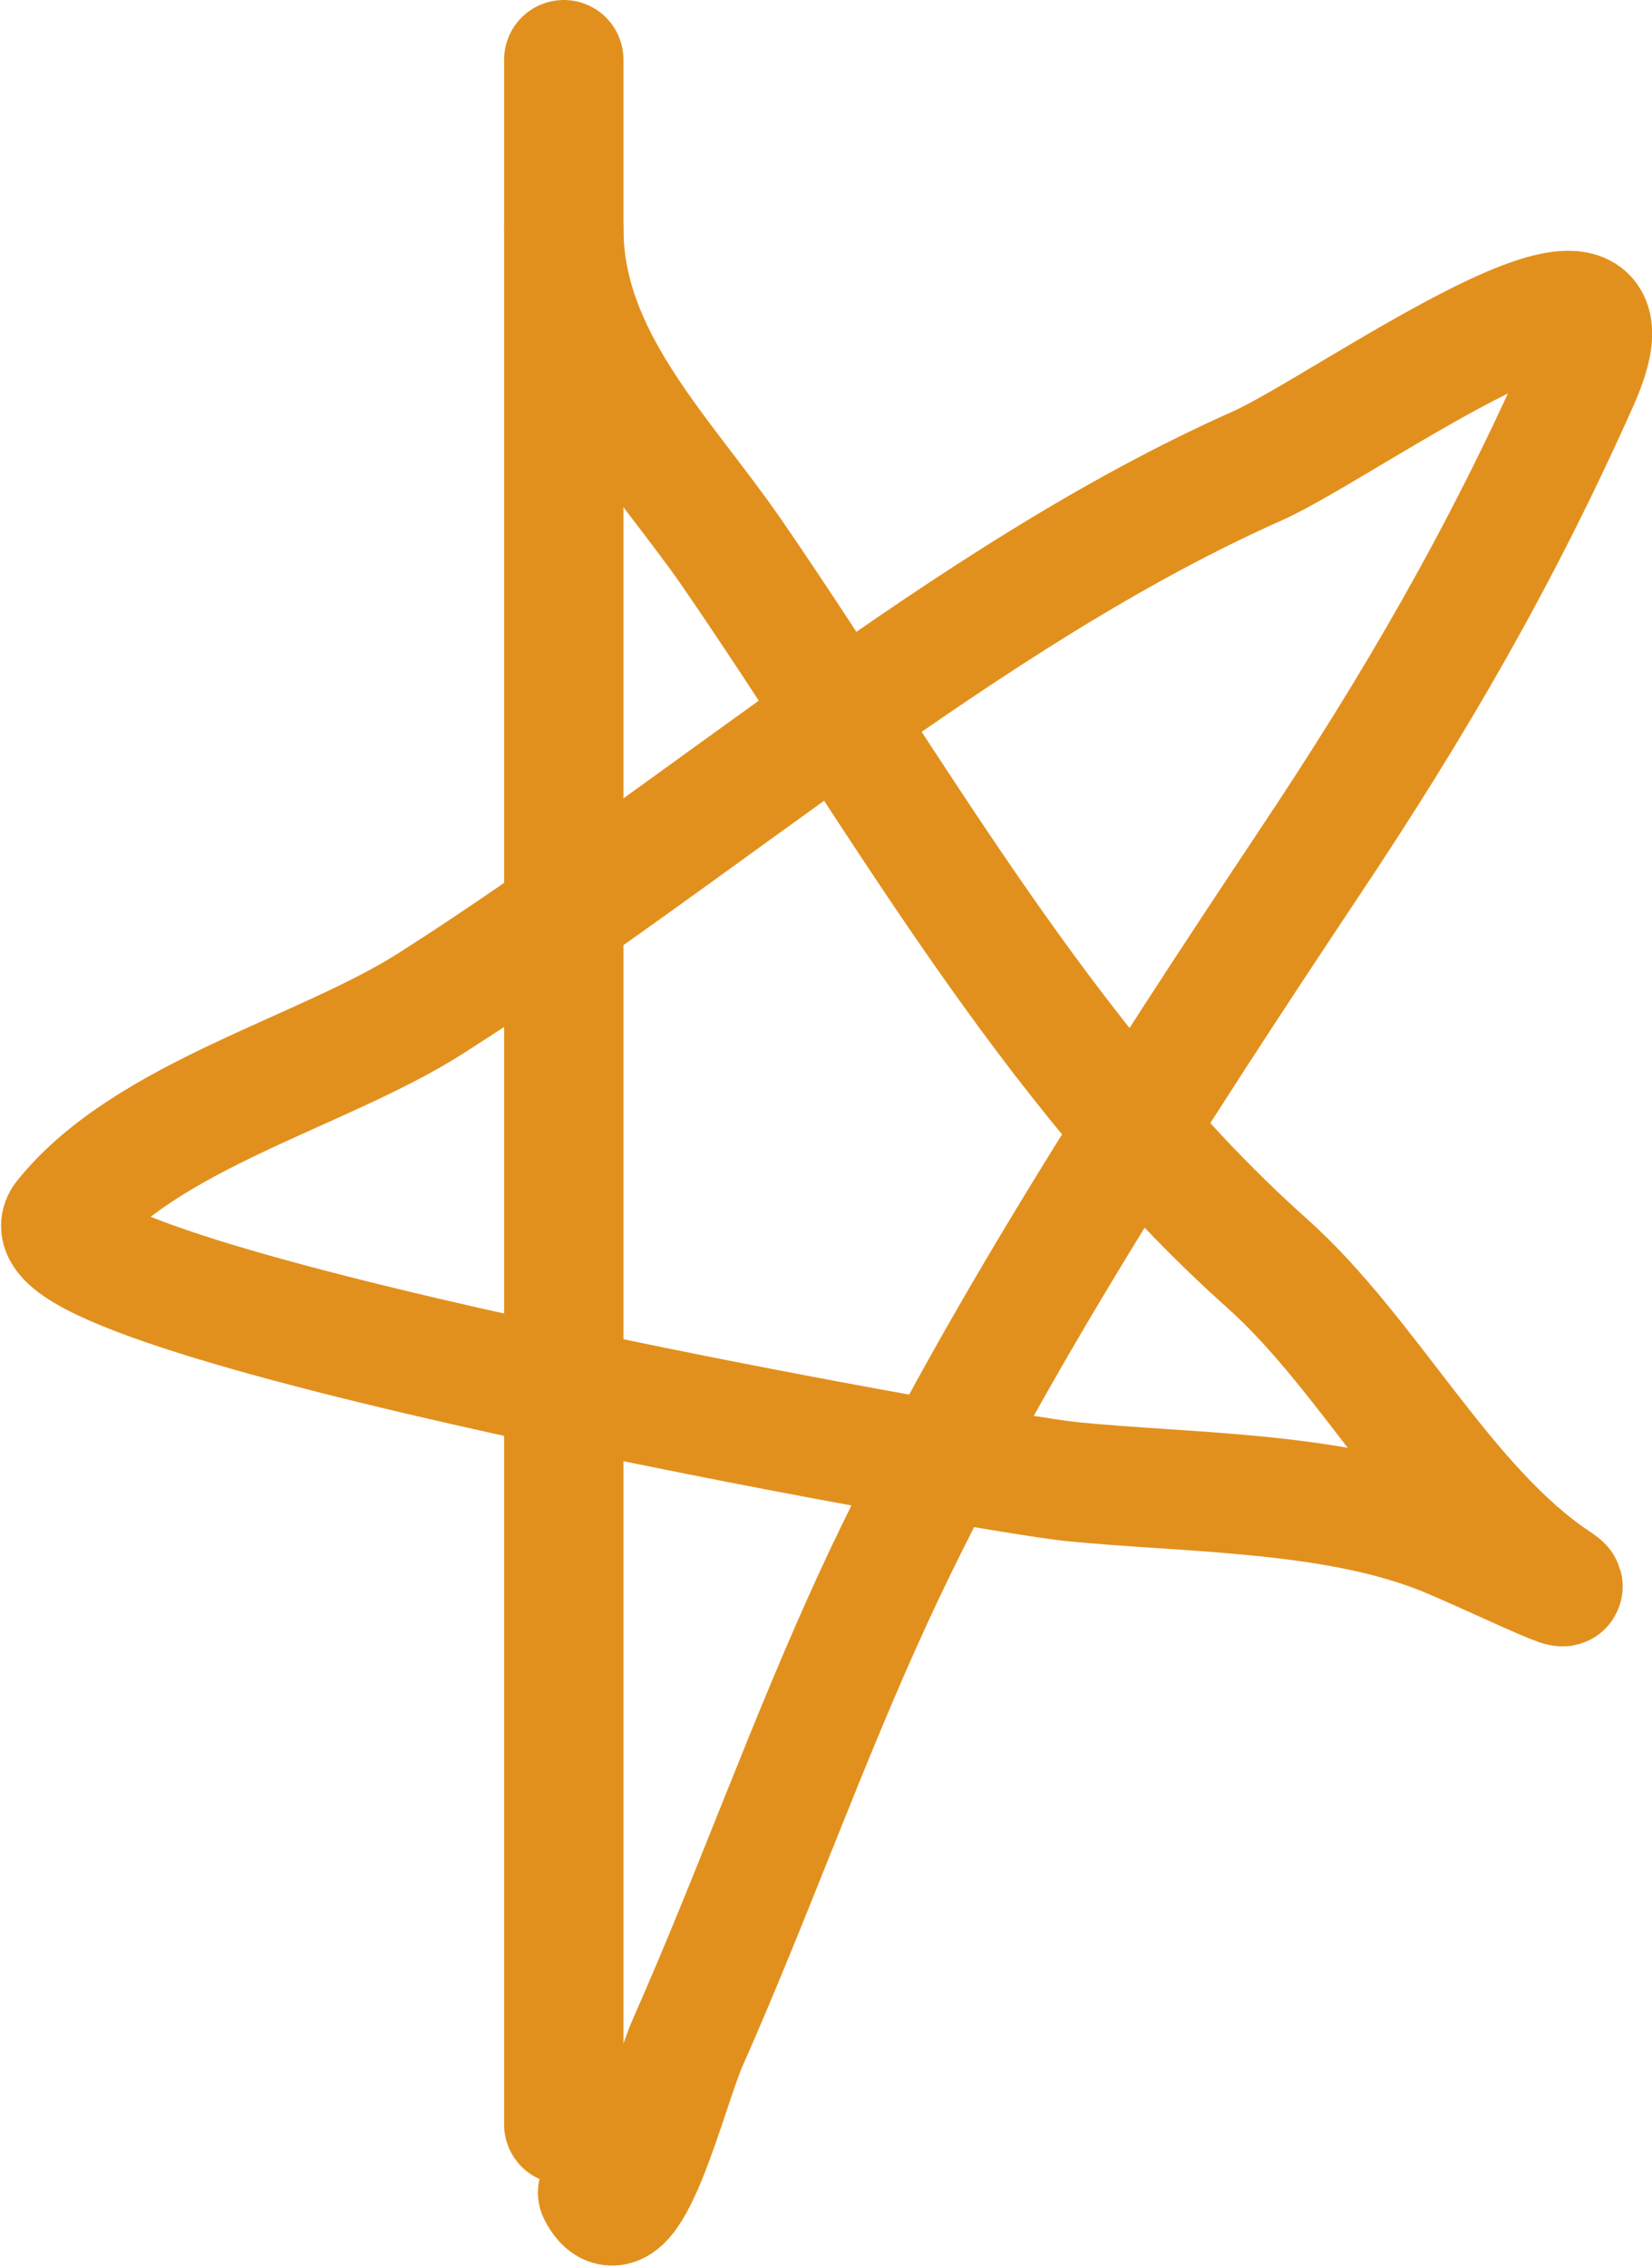 <svg width="41.521" height="56.952" viewBox="0 0 41.521 56.952" fill="none" xmlns="http://www.w3.org/2000/svg" xmlns:xlink="http://www.w3.org/1999/xlink">
	<desc>
			Created with Pixso.
	</desc>
	<defs/>
	<path id="Vector 546" d="M14.17 1.5L14.17 53.37" stroke="#E2901D" stroke-opacity="1" stroke-width="3" stroke-linecap="round"/>
	<path id="Vector 547" d="M14.17 5.75C14.17 8.99 16.64 11.36 18.38 13.87C22.53 19.9 26.31 26.8 31.84 31.73C34.44 34.05 36.3 37.84 39.12 39.72C39.99 40.3 37.17 38.92 36.19 38.54C33.43 37.46 29.85 37.51 26.93 37.22C24.69 36.99 0.01 32.59 1.6 30.6C3.67 28.02 8.1 26.94 10.82 25.21C17.54 20.94 24.32 14.94 31.61 11.7C33.81 10.72 41.74 4.95 39.69 9.57C37.72 13.99 35.56 17.71 32.88 21.72C29.16 27.31 24.76 34.04 21.97 40.1C20.31 43.69 18.95 47.55 17.29 51.3C16.77 52.47 15.79 56.61 15.02 55.08" stroke="#E2901D" stroke-opacity="1" stroke-width="3" stroke-linecap="round"/>
</svg>
